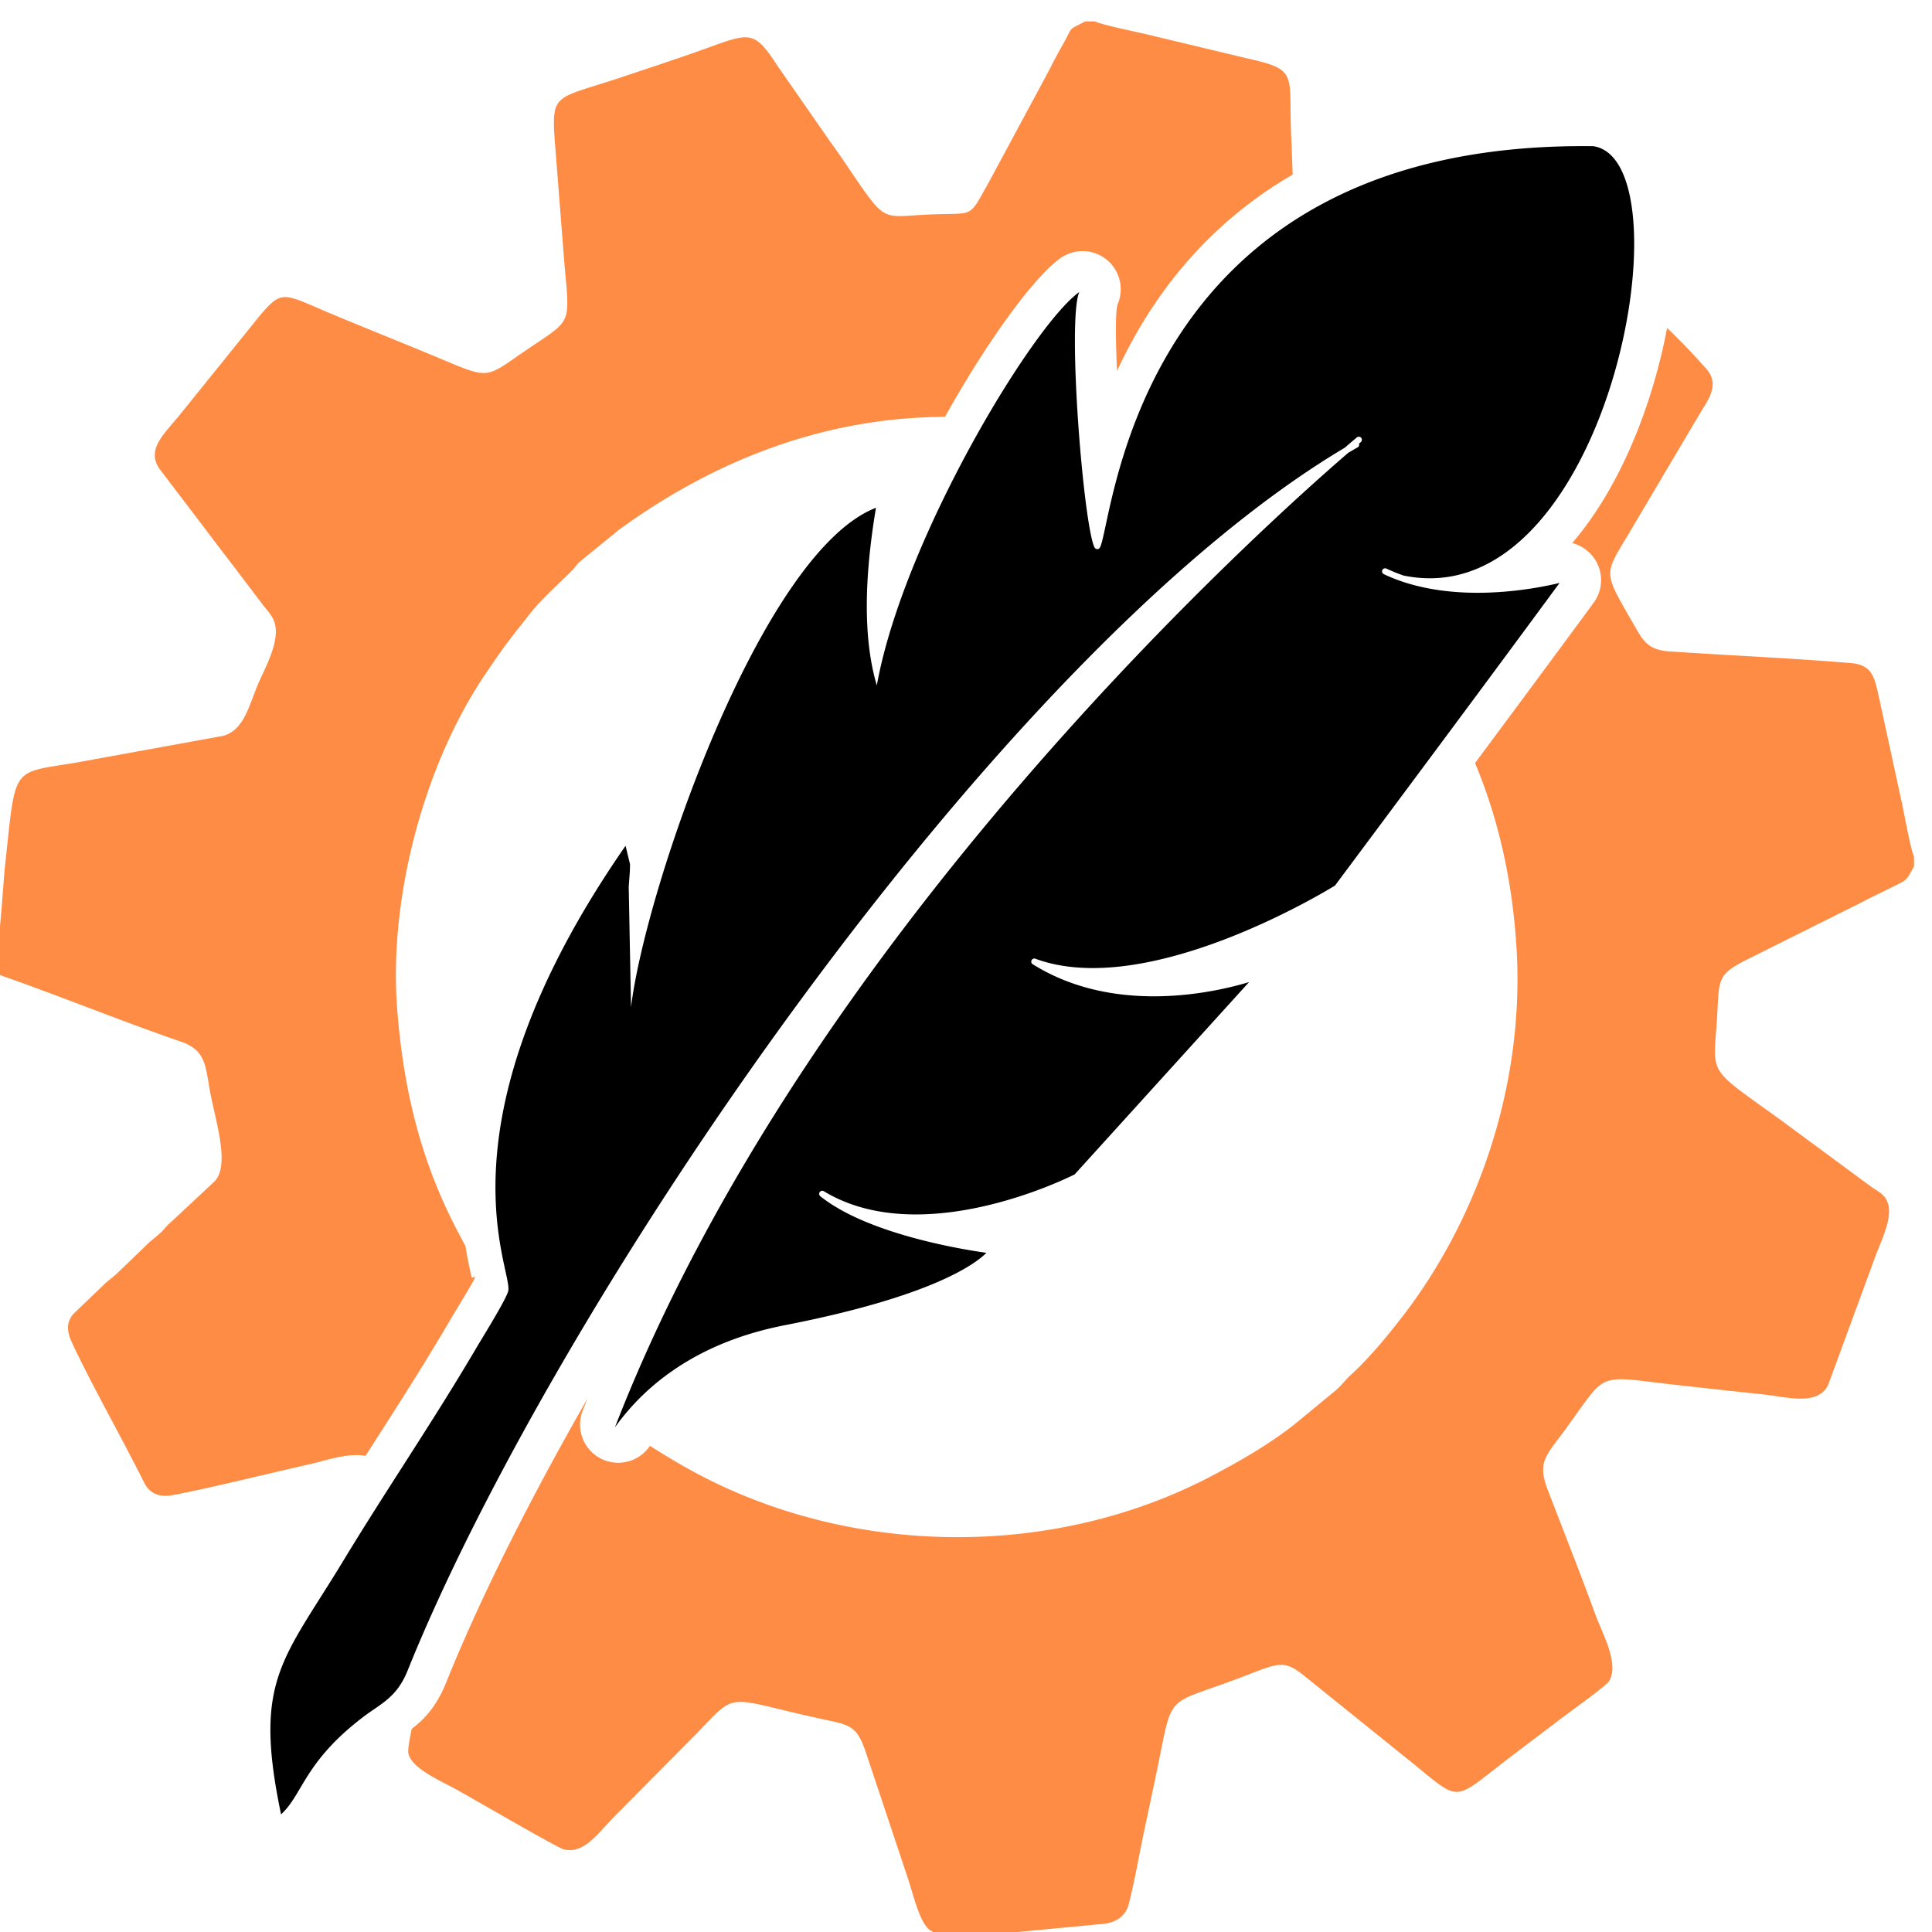 <svg xmlns="http://www.w3.org/2000/svg" xml:space="preserve" width="100" height="100" viewBox="0 0 182.718 182.15"><path d="M5977.764 5641.91c3.53 2.94 8.75 2.44 11.69-1.06 2.94-3.5 2.46-8.75-1.04-11.69-.14-.12-1.76-1.44-4.77-3.97a8.333 8.333 0 0 0-3.73-10.09c-.3-.16-9-4.94-25.25-14.6-220.75-190.09-1465.89-1302.15-1981.68-2633.56 78.5 109.85 217.13 228.94 459.31 276.16 397.62 77.56 514.75 165.56 544.53 195.56-64.51 9.03-320.5 50.34-448.73 152.81a8.312 8.312 0 0 0-1.95 10.78c.18.32.39.6.62.91a8.319 8.319 0 0 0 10.77 1.94c.16-.13.31-.19.46-.31 262.09-158.29 651.74 32.9 677.27 45.75l471.3 519.65c-89.53-27.03-361.89-91.09-584.28 48.13-.13.06-.25.09-.36.18-3.29 2.07-4.8 6.22-3.39 9.97.2.53.44 1 .73 1.47 2.04 3.28 6.18 4.81 9.94 3.41 300.96-111.25 781.26 180.28 809.56 197.69 202.96 272.37 405.56 544.12 606.75 817.68-71.42-17.18-296.83-60.65-474.88 23.82-4.13 2-5.9 6.9-3.93 11.06 1.97 4.12 6.92 5.87 11.04 3.94 15.1-7.16 30.54-13.38 46.21-18.75 552.5-113.91 776.76 1120.62 512.88 1160.15-1240.2 15.6-1295.83-1012.28-1332.98-1084-.06-.06-.1-.19-.15-.31a8.32 8.32 0 0 0-3.63-3.53 8.17 8.17 0 0 0-7.56.06c-1.48.78-2.74 2-3.55 3.63-29.64 58.87-74.43 611.37-41.24 689.96-127.35-90.9-476.9-671.9-547.04-1063-37.34 126.41-33.96 290.22-2.28 480.07-310.51-119.72-623.92-1032.6-661.83-1349.66l-6.26 324.88c1 17.9 3.91 45.18 3.45 62l-12 49.46c-524.79-756.06-302.21-1147.34-317.17-1203.53-6.42-24.09-69.19-124.68-86.78-154.59-117.06-198.91-240.52-378.78-358.34-573.22-164.24-271.06-244.54-323.12-168.58-685.87 59.01 54.25 62.79 142.21 222.59 263.65 46.92 35.66 89.92 51.69 119.26 124.63 392.24 974.87 1583.24 2739.59 2532.23 3304.47 20.98 18.06 32.43 27.56 32.79 27.87" style="fill:#000;fill-opacity:1;fill-rule:evenodd;stroke:none" transform="matrix(.035 0 0 -.035 -80.9 238.554)"/><path d="M2303.91 4269.06v-77.25c158.98-55.25 336.21-127.43 496.49-182.56 71.12-24.44 65.61-70.22 80.58-145 16.21-80.87 51.56-192 9.14-233.59l-117.16-109.41c-12.22-10.25-16.54-18.28-27.87-28.69-10.67-9.78-19.42-16.37-30.75-26l-86.47-83.37c-10.53-9.78-19.66-16.25-30.86-25.94l-86.77-83.19c-23.33-26.28-15.95-53.75-2.12-82.93 56.53-119.41 133.4-254.19 192.92-373.57 14.07-28.18 39.29-40 73.47-34.12 81.31 14 275.76 62 369.99 83.12 43.13 9.66 108.7 33 154.5 23.28l22.55 35.22c67.45 105.38 135.01 210.88 196.31 315.07l15.04 25.56c22.47 37.19 59.65 98.72 60.83 103.19 3.95 14.84-5.92-5.91-8.87 7.56-4.73 21.69-10.61 48.62-15.87 80.78a3068.35 3068.35 0 0 0-24.29 45.87c-93.64 180.47-143 370.41-160.18 596.35-22.86 300.59 73.83 658.75 236.67 900.37 60.45 89.69 65.21 92.85 120.1 163.13 35.33 45.25 82.27 84.9 117.49 121.19 9.74 10.06 9.97 14.46 21.03 23.4l104.82 85.41c235.88 171.47 515.11 291.09 830.8 303.5 16.71.69 33.22 1.09 49.53 1.34 115.84 207.28 240.57 377.72 311.92 428.63l.06-.1c28.13 19.97 65.64 25.41 99.78 11.03 52.45-22.09 77.07-82.59 54.97-135.03-6.46-15.28-6.03-88.87-1.94-180.87 85.58 184.81 228.65 387.81 474.63 530.72l-2.94 82.22c-10.8 188.28 24.65 199.18-114.67 230.56l-281 67.22c-27.97 6.59-116.91 24.59-135.48 34.03h-26.35c-48.98-26.25-31.26-10.44-59.39-60.41-14.13-25.12-27.78-50.44-40.8-76.53l-164.34-305.12c-51.86-91.5-34.69-74.82-154.43-79.75-109.4-4.44-117.72-19.94-173.42 57.12-32.93 45.5-62.91 93.53-96.07 138.56l-144.4 207.72c-68.63 106.28-76.27 84.78-237.3 29.1-57.97-20.04-117.38-39.63-175.5-59.13-180.93-60.81-196.03-42.41-188.63-162.69l25.73-329.06c15.1-179.59 25.64-162.12-91.68-241.16-122.33-82.4-102.66-88.75-242.93-29.78-111.58 46.97-223.97 90.6-334.99 138.41-90.99 39.22-98.43 41.53-153.9-24.38l-211.37-262.06c-42.63-53.4-95.01-95.9-58.45-149.47l101.38-133.31c33.89-44.44 66.18-87.72 101.49-133.25l78.51-103.56c8.39-10.81 16.77-19.63 24.16-32.47 28.96-50.53-17.89-130.56-38.43-178.56-24.94-58.35-37.7-124.25-93.84-140.63l-400.66-72.9c-175.17-29.16-159.98-5.5-189.77-280.1-4.45-40.97-13.04-189.22-21-213.72zm1120.04-2116.75c-6.88-32.5-10.73-57-9.02-65.75 7.84-40.18 80.94-71.56 128.83-97.62 38.13-20.75 273.64-158 290.98-162.22 54.25-13.25 90.56 41.06 136 88.09l225.67 227.5c108.65 113.19 74.43 94.13 324.58 39.07 86.87-19.13 104.78-16.19 131.05-95.41L4765.46 1746c14.23-42.75 32.08-121.56 60.11-138.22l21.75-12.94h123.64l324.31 30.82c33.93 4.34 57.97 22.09 65.79 52.03 15.85 60.72 27.69 131 40.97 193.75 13.88 65.62 27.67 128.84 40.82 193.84 38.91 192.25 20.4 147.91 237.29 232.03 96.56 37.41 103.93 41.5 169.84-13.22l260-209.34c155.64-124.31 118.37-123.5 283.86 2.5 45.67 34.81 88.54 66.78 133.5 101.25 23.5 18.03 123.27 88.97 131.98 102.88 28.92 46.09-19.39 131.87-35.92 177.12-41.77 114.5-86.24 226.44-129.82 339.78-29.01 75.47-4.09 92.53 46.12 161.13 121.16 165.53 77.84 146.5 316.4 120.56 70.3-7.63 140.99-15.75 211.99-22.94 69.94-7.06 154.09-34.09 183.2 24.5l126.09 343.22c17.52 50.38 64.33 132.28 19.86 171.97-7.42 6.66-25.88 17.37-35.76 25.09l-235.19 173.47c-206.78 149.69-184.65 117.69-174.93 282.38 5.91 100.22-1.02 112.34 80.66 153.4l313.08 156.28c26.15 13.97 52.24 26.07 78.31 39.04 41.55 20.68 38.04 16.18 59.91 56.68v26.57c-9.44 19.9-25.64 111.96-31.9 140.65l-62.01 285.85c-12.5 54.75-16.38 91.12-76.82 96.12-163.4 13.63-327.18 20.5-491.12 31.63-59.24 4-71.79 31.43-96.26 74.09-80.57 140.47-80.49 131.44-16.26 237.81l194.1 327.97c21.94 37.16 58.05 79.97 18.51 124.31-27.08 30.35-69.21 75.75-105.51 109.69-2.3-12.25-4.76-24.56-7.38-36.84-21.17-99.07-53.36-201.19-95.95-296.22-41.37-92.31-92.49-177.75-153.01-248.25 12.56-3.16 24.74-8.69 35.82-16.88 45.99-33.65 55.94-98.28 22.23-144.28-103.59-140.87-211.15-286.03-320.53-433.15 62.13-149.25 99.62-310.54 111.66-493.07 24-363.87-97.76-734.12-314.05-1010.62-41.77-53.41-83.02-103.1-133.38-149.81-19.54-18.13-25.93-30.22-46.58-46.44l-104.21-85.94c-65.47-52.06-146.54-99.75-232.13-144.19-422.34-219.12-955.89-214.06-1375.97 6-38.67 20.25-88.32 49.13-134.79 79.07l-1.74-2.41c-26.7-37.53-76.35-53.75-121.27-36.41-53.13 20.57-79.55 80.28-59.01 133.41l12.69 32.34c-160.65-280.75-291.83-543.87-380.93-765.31-26.52-65.94-58.29-99.37-93.57-126.44z" style="mix-blend-mode:normal;fill:#ff8c44;fill-opacity:1;fill-rule:evenodd;stroke:none" transform="matrix(.035 0 0 -.035 -80.9 238.554)"/></svg>